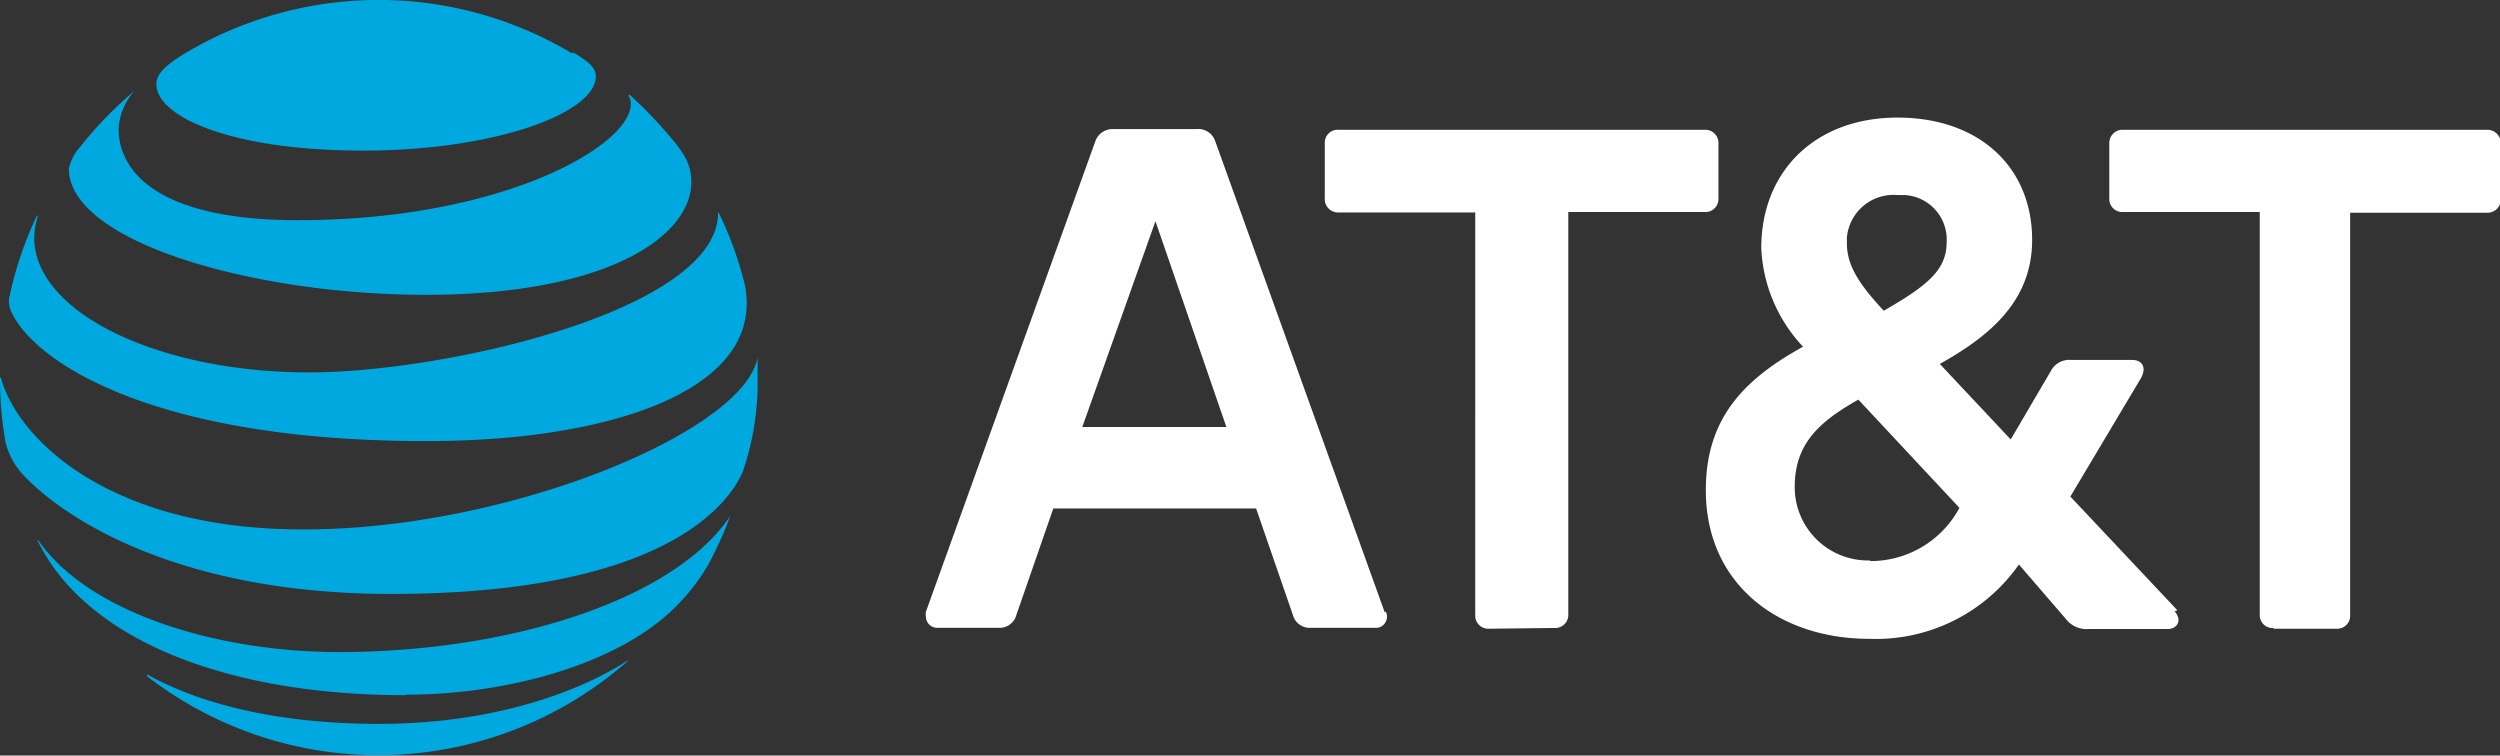 <!--
  - 2023.12.11.18:40:15
  -->

<svg id="Layer_1" data-name="Layer 1" xmlns="http://www.w3.org/2000/svg" viewBox="0 0 168.16 50.82">
    <rect x="0" y="0" width="168.16" height="50.82" fill="#333333" stroke="none"/>
    <defs>
        <style>.cls-1{fill:#fff;}.cls-2{fill:#00a8e0;}</style>
    </defs>
    <path id="path5" class="cls-1"
          d="M161.12,45.19a.86.86,0,0,1-.92-.81h0V17.21H151a.87.87,0,0,1-.92-.83h0V12.6a.89.89,0,0,1,.82-.92h24.58a.9.9,0,0,1,.93.83h0v3.82a.89.89,0,0,1-.86.93h-9.27V44.32a.87.87,0,0,1-.82.92h-4.34M90.69,31.67,85.92,17.83,81,31.67ZM101.42,44.1a.76.76,0,0,1-.33,1,.69.69,0,0,1-.37.08H96.35a1.17,1.17,0,0,1-1.19-.88l-2.47-7.15H79.05L76.57,44.3a1.17,1.17,0,0,1-1.19.88H71.25a.76.76,0,0,1-.77-.77h0a.81.81,0,0,1,0-.31L81.87,12.47a1.23,1.23,0,0,1,1.2-.84h5.62a1.21,1.21,0,0,1,1.26.84l11.39,31.66M134,40.69a6.78,6.78,0,0,0,6-3.58l-6.8-7.28c-2.6,1.47-4.28,2.94-4.28,5.87a4.93,4.93,0,0,0,4.93,4.95H134m1.84-24.58a3.15,3.15,0,0,0-3.41,2.85h0v.4c0,1.43.75,2.68,2.48,4.53,3-1.72,4.23-2.77,4.23-4.62a3,3,0,0,0-2.82-3.16h-.48m18.63,28c.53.58.2,1.19-.47,1.19H148.7a1.76,1.76,0,0,1-1.56-.7L144,40.92a11.74,11.74,0,0,1-10.06,5c-6.12,0-11-3.69-11-10,0-4.87,2.6-7.47,6.54-9.65a10.32,10.32,0,0,1-2.81-6.63c0-5.2,3.66-8.78,9.16-8.78s9.06,3.33,9.06,8.23c0,4.2-3,6.54-6.21,8.34l4.77,5.08,2.69-4.59a1.41,1.41,0,0,1,1.38-.76h4.08c.67,0,1,.46.63,1.19l-4.77,8L154.66,44m-41.9,1.19a.88.88,0,0,0,.93-.82h0V17.21h9.18a.87.87,0,0,0,.92-.83h0V12.6a.89.89,0,0,0-.82-.92H98.24a.87.87,0,0,0-.93.81v0h0v3.82a.89.89,0,0,0,.85.93h9.27V44.32a.88.88,0,0,0,.82.92h.1Z"
          transform="translate(-8.2 -2.95)"/>
    <path id="path9" class="cls-2"
          d="M18.07,48.42a25.42,25.42,0,0,0,32.35-1c0-.05,0-.08,0-.05-2,1.34-7.73,4.27-16.73,4.27-7.82,0-12.77-1.75-15.56-3.31-.06,0-.07,0,0,.05m17.33,1.3c6.26,0,13.14-1.71,17.24-5.06a13.69,13.69,0,0,0,3.18-3.76,26.27,26.27,0,0,0,1.44-3.2c0-.06,0-.08,0,0-3.81,5.67-14.89,9.15-26.33,9.15-8.09,0-16.79-2.58-20.22-7.52,0,0-.07,0-.05,0,3.25,6.74,12.83,10.42,24.72,10.42M28.53,38.56c-13,0-19.16-6.1-20.27-10.2,0-.06-.06,0-.06,0a24.76,24.76,0,0,0,.38,4.38A5.07,5.07,0,0,0,9.86,35c3.19,3.29,11.05,7.9,24.66,7.9,18.53,0,22.77-6.18,23.64-8.22a18.35,18.35,0,0,0,1-6.28V27c0-.07,0-.07,0,0-.93,5-16.79,11.56-30.46,11.56M10.68,17.46a24.67,24.67,0,0,0-1.81,5.29A1.65,1.65,0,0,0,9,24c1.56,3.28,9.45,8.62,27.86,8.62,11.23,0,20-2.76,21.37-7.79a5.92,5.92,0,0,0-.07-3.26,23.83,23.83,0,0,0-1.66-4.4h0C56.68,23.76,38.25,28,29,28,18.9,28,10.5,24,10.5,18.92a5.94,5.94,0,0,1,.24-1.45s0-.06-.06,0M50.46,9.35a1.1,1.1,0,0,1,.17.59c0,2.82-8.67,7.82-22.39,7.82-10.11,0-12.06-3.75-12.06-6.11a4.08,4.08,0,0,1,1.08-2.6c0-.05,0-.07,0,0a26,26,0,0,0-3.62,3.72,3.31,3.31,0,0,0-.81,1.52c0,4.93,12.43,8.49,24,8.49,12.36,0,17.87-4,17.87-7.57,0-1.27-.49-2-1.75-3.44a30.36,30.36,0,0,0-2.38-2.43h-.08m-3.81-2.8a25.38,25.38,0,0,0-26.17.08c-1.15.72-1.79,1.27-1.79,2,0,2.17,5,4.46,13.9,4.46s15.66-2.53,15.66-5c0-.58-.51-1-1.53-1.61"
          transform="translate(-8.2 -2.95)"/>
</svg>